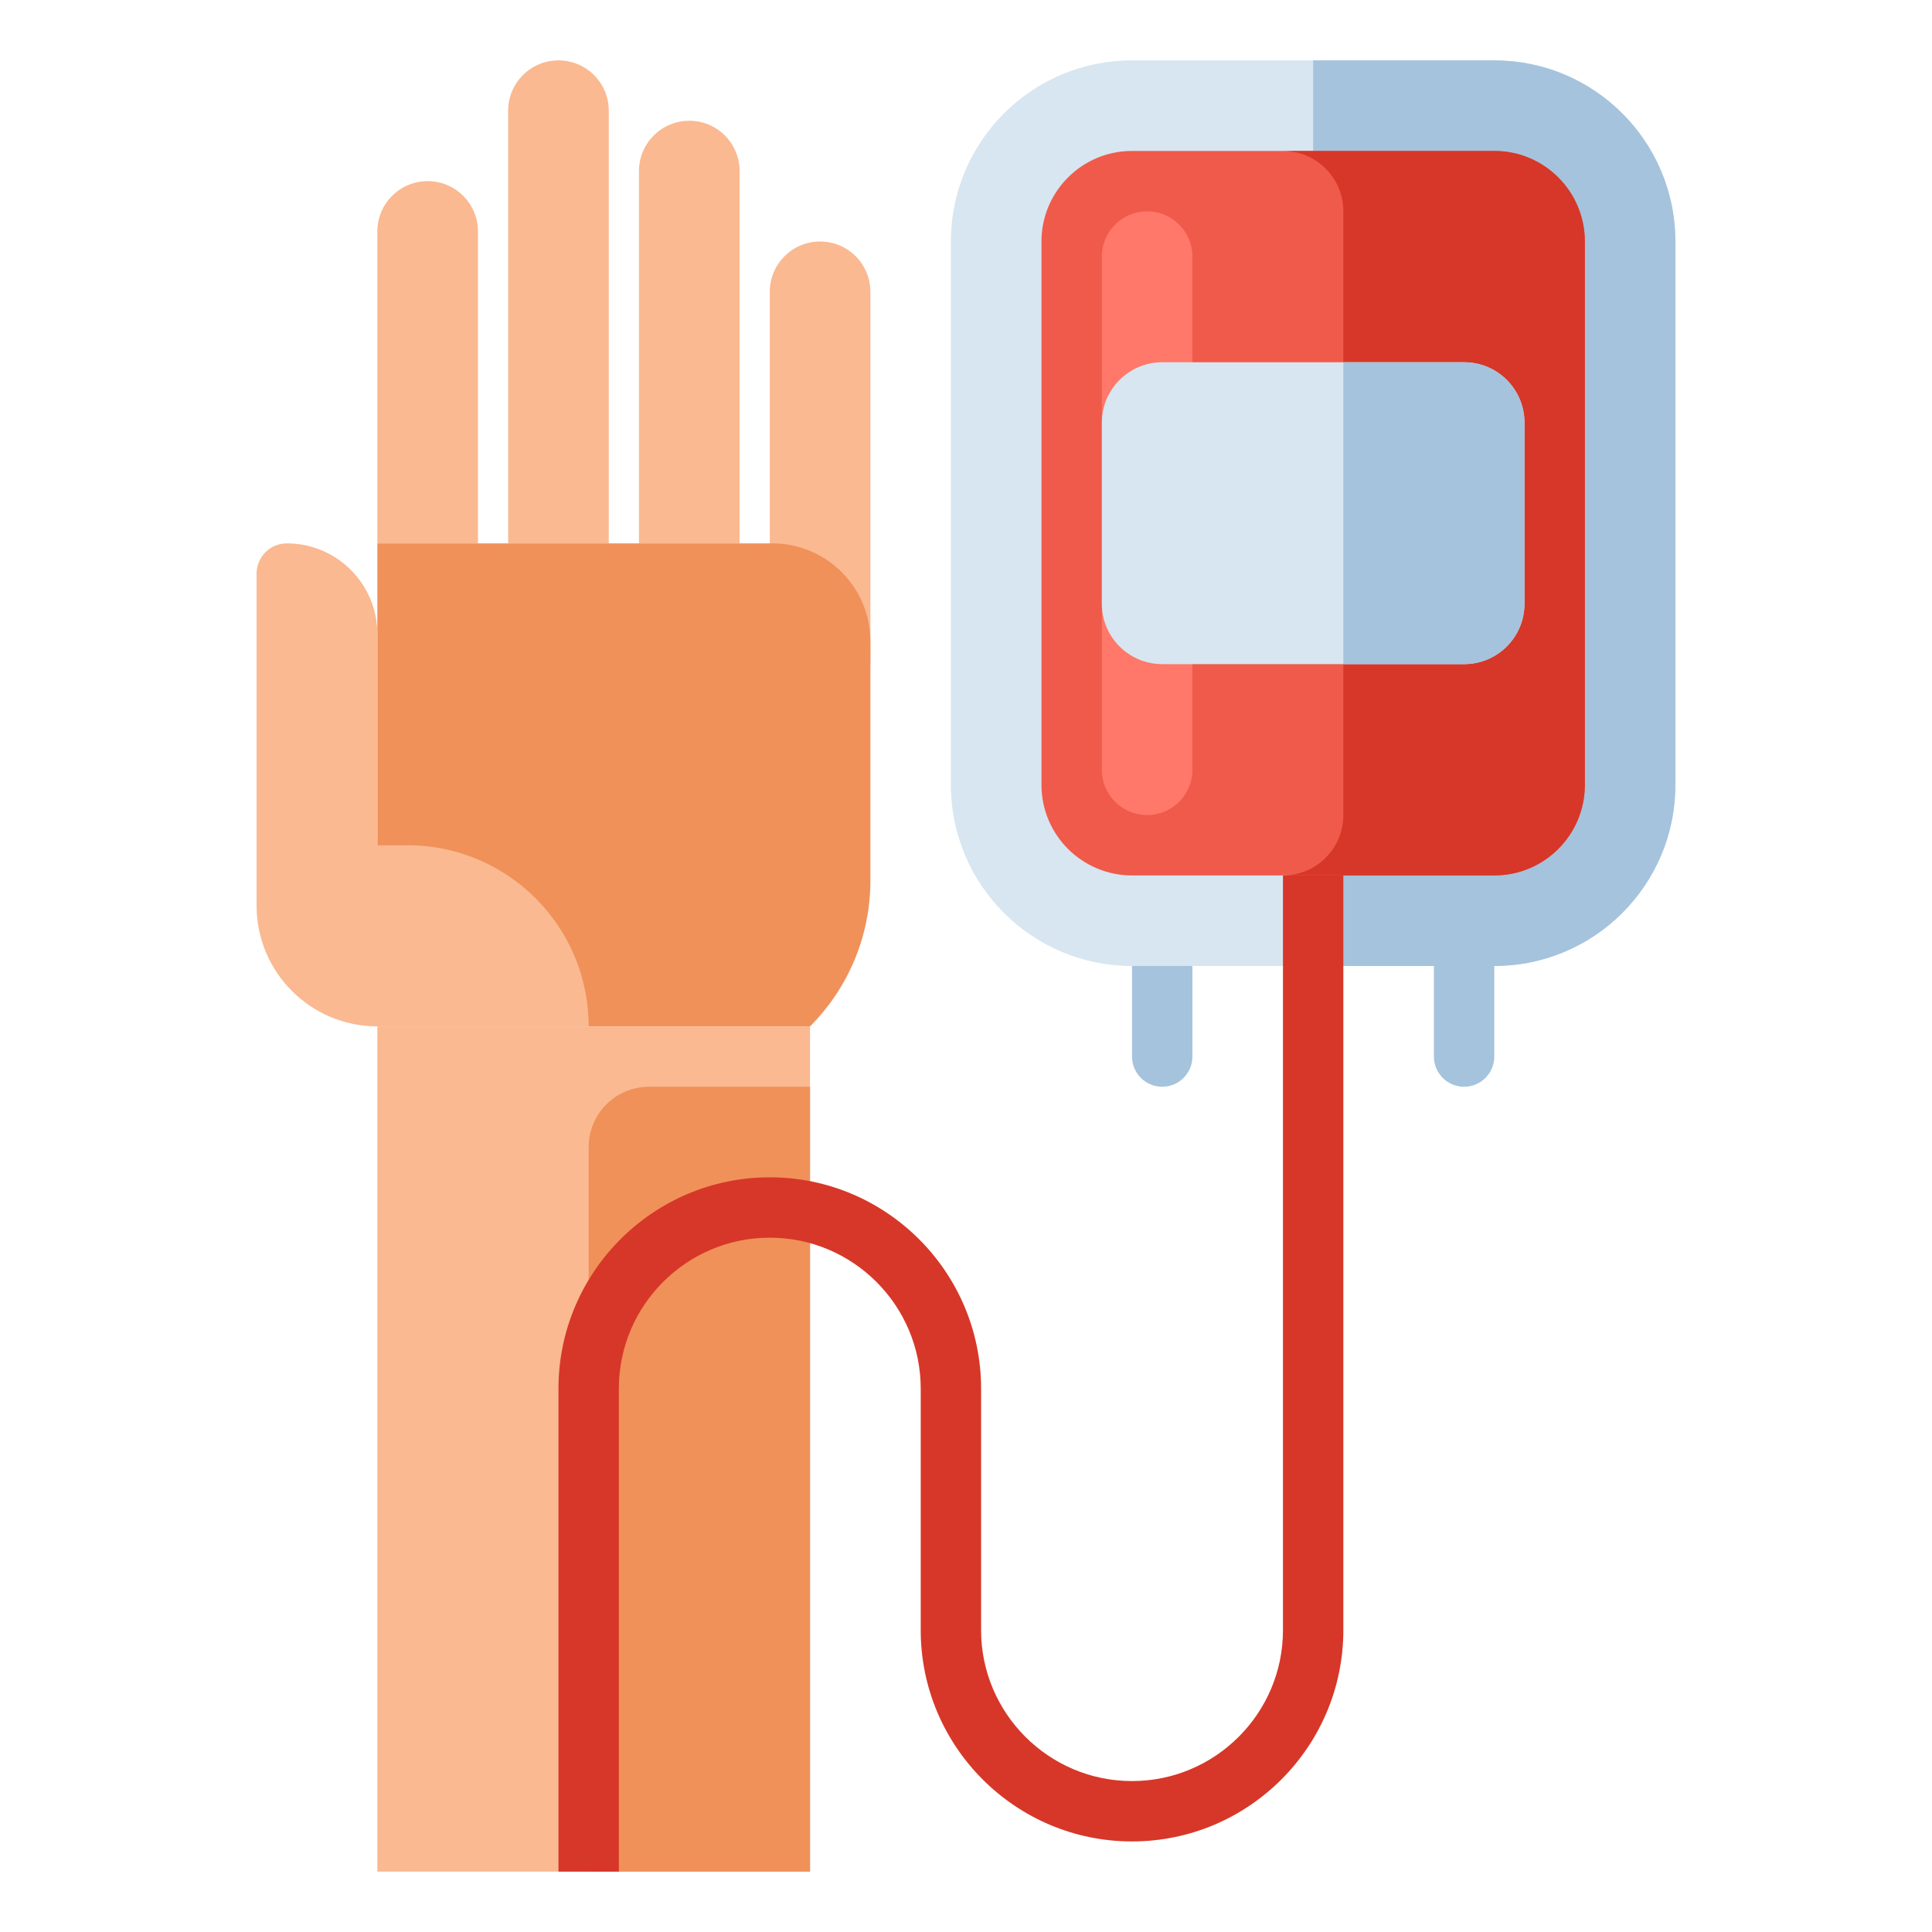 <svg id="Layer_1" enable-background="new 0 0 512 512" height="512" viewBox="0 0 512 512" width="512" xmlns="http://www.w3.org/2000/svg"><g><g><path d="m217.333 64c-7.363 0-13.333 5.97-13.333 13.333v98.667h26.667v-98.667c0-7.363-5.97-13.333-13.334-13.333z" fill="#fab991"/></g><g><path d="m204.667 144h-104.667v128h114.667c10.245-10.245 16-24.139 16-38.627v-63.373c0-14.359-11.641-26-26-26z" fill="#f0915a"/></g><g><path d="m100 224v-56c0-13.255-10.745-24-24-24-4.418 0-8 3.582-8 8v88c0 17.673 14.327 32 32 32h56c0-26.51-21.49-48-48-48z" fill="#fab991"/></g><g><path d="m113.333 48c-7.363 0-13.333 5.97-13.333 13.333v82.667h26.667v-82.667c0-7.363-5.97-13.333-13.334-13.333z" fill="#fab991"/></g><g><path d="m148 16c-7.364 0-13.333 5.97-13.333 13.333v114.667h26.667v-114.667c-.001-7.363-5.97-13.333-13.334-13.333z" fill="#fab991"/></g><g><path d="m182.667 32c-7.364 0-13.333 5.97-13.333 13.333v98.667h26.666v-98.667c0-7.363-5.97-13.333-13.333-13.333z" fill="#fab991"/></g><g><path d="m100 272h114.667v224h-114.667z" fill="#fab991"/></g><g><path d="m214.667 496h-58.667v-192c0-8.837 7.163-16 16-16h42.667z" fill="#f0915a"/></g><g><path d="m396 256h-96c-26.51 0-48-21.49-48-48v-144c0-26.51 21.49-48 48-48h96c26.51 0 48 21.49 48 48v144c0 26.51-21.49 48-48 48z" fill="#d7e6f0"/></g><g><path d="m396 16h-48v240h48c26.51 0 48-21.49 48-48v-144c0-26.51-21.49-48-48-48z" fill="#a5c3dc"/></g><g><path d="m396 232h-96c-13.255 0-24-10.745-24-24v-144c0-13.255 10.745-24 24-24h96c13.255 0 24 10.745 24 24v144c0 13.255-10.745 24-24 24z" fill="#f05a4b"/></g><g><path d="m308 288c-4.418 0-8-3.582-8-8v-24h16v24c0 4.418-3.582 8-8 8z" fill="#a5c3dc"/></g><g><path d="m388 288c-4.418 0-8-3.582-8-8v-24h16v24c0 4.418-3.582 8-8 8z" fill="#a5c3dc"/></g><g><path d="m164 496h-16v-128c0-30.879 25.122-56 56-56s56 25.121 56 56v64c0 22.056 17.944 40 40 40s40-17.944 40-40v-200h16v200c0 30.879-25.121 56-56 56s-56-25.121-56-56v-64c0-22.056-17.944-40-40-40s-40 17.944-40 40z" fill="#d73728"/></g><g><path d="m340 232c8.837 0 16-7.163 16-16v-160c0-8.837-7.163-16-16-16h56c13.255 0 24 10.745 24 24v144c0 13.255-10.745 24-24 24z" fill="#d73728"/></g><g><path d="m304 216c-6.627 0-12-5.373-12-12v-136c0-6.627 5.373-12 12-12 6.627 0 12 5.373 12 12v136c0 6.627-5.373 12-12 12z" fill="#ff7869"/></g><g><path d="m388 176h-80c-8.837 0-16-7.163-16-16v-48c0-8.837 7.163-16 16-16h80c8.837 0 16 7.163 16 16v48c0 8.837-7.163 16-16 16z" fill="#d7e6f0"/></g><g><path d="m388 176h-32v-80h32c8.837 0 16 7.163 16 16v48c0 8.837-7.163 16-16 16z" fill="#a5c3dc"/></g></g></svg>
